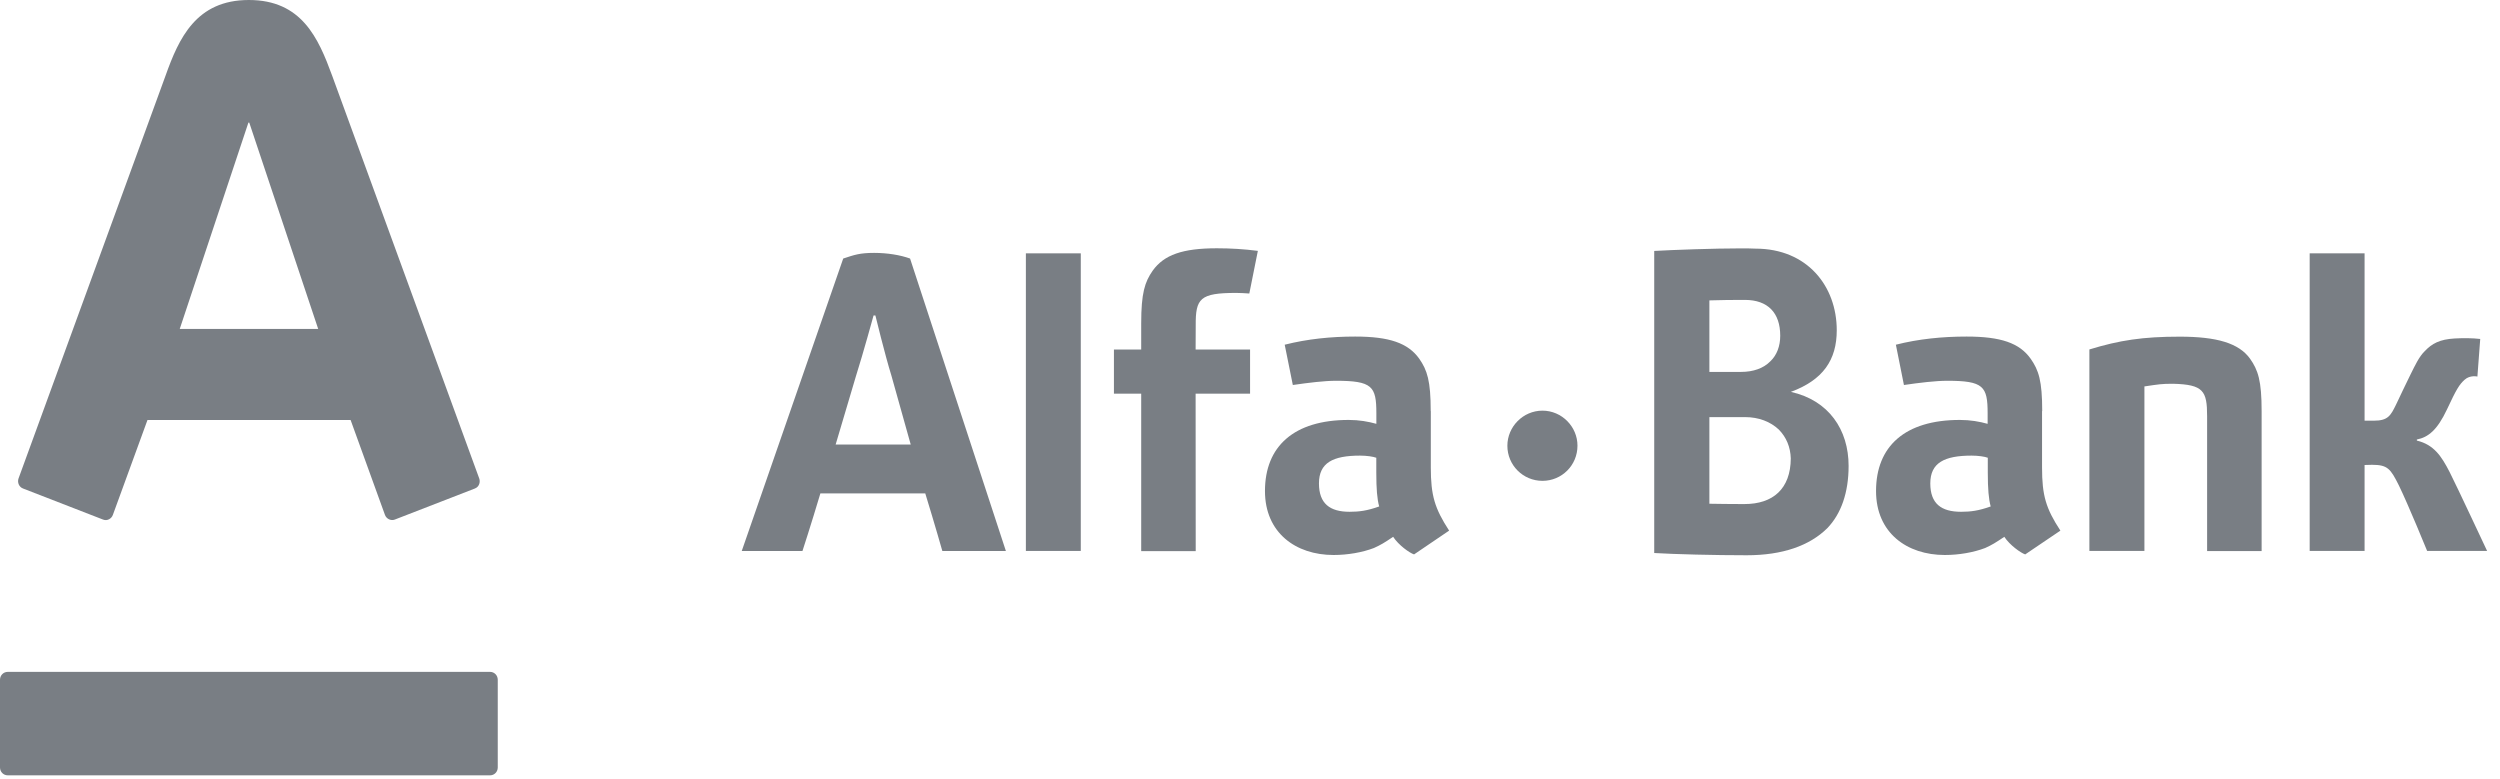 <svg width="77" height="24" viewBox="0 0 77 24" fill="none" xmlns="http://www.w3.org/2000/svg">
<path d="M0.238 20.694C0.105 20.694 0 20.801 0 20.937V23.638C0 23.773 0.105 23.88 0.238 23.88H15.096C15.226 23.88 15.331 23.773 15.331 23.638V20.937C15.331 20.801 15.226 20.694 15.096 20.694H0.238Z" fill="#797E84"/>
<path d="M14.76 14.736C14.635 14.388 10.411 2.823 10.23 2.33C9.803 1.165 9.289 0 7.664 0C6.039 0 5.508 1.183 5.099 2.33C4.884 2.923 0.727 14.301 0.571 14.736C0.528 14.856 0.584 15.001 0.712 15.047C0.842 15.098 3.047 15.952 3.175 16.003C3.303 16.054 3.435 15.975 3.476 15.86C3.52 15.745 4.437 13.218 4.542 12.937C4.843 12.937 10.495 12.937 10.799 12.937C10.902 13.22 11.811 15.74 11.857 15.86C11.901 15.98 12.039 16.049 12.159 16.003C12.279 15.957 14.474 15.103 14.624 15.047C14.773 14.991 14.796 14.83 14.76 14.736ZM5.536 10.131L7.651 3.776H7.677L9.8 10.131H5.536Z" fill="#797E84"/>
<path d="M26.924 7.789C26.479 7.789 26.313 7.85 25.971 7.963L22.846 16.97H24.716C24.716 16.97 24.977 16.172 25.268 15.196H28.498C28.797 16.17 29.024 16.97 29.024 16.97H30.981L28.03 7.963C27.726 7.853 27.327 7.789 26.924 7.789ZM25.738 13.691C25.738 13.691 26.277 11.882 26.362 11.589C26.589 10.873 26.906 9.716 26.906 9.716H26.962C26.962 9.716 27.253 10.917 27.458 11.578C27.534 11.854 28.05 13.691 28.05 13.691H25.738Z" fill="#797E84"/>
<path d="M33.288 7.803H31.597V16.969H33.288V7.803Z" fill="#797E84"/>
<path d="M62.9 12.661C62.9 11.731 62.793 11.401 62.542 11.046C62.2 10.566 61.628 10.366 60.57 10.366C59.824 10.366 59.09 10.44 58.393 10.617L58.641 11.858C59.116 11.789 59.614 11.728 59.974 11.728C61.091 11.728 61.219 11.897 61.219 12.727V13.054C60.971 12.985 60.69 12.934 60.363 12.934C58.671 12.934 57.782 13.747 57.782 15.124C57.782 16.412 58.733 17.094 59.9 17.094C60.335 17.094 60.785 17.015 61.142 16.879C61.359 16.78 61.451 16.723 61.733 16.534C61.901 16.792 62.241 17.03 62.376 17.076L63.46 16.343C63.013 15.658 62.895 15.264 62.895 14.396V12.661H62.9ZM60.401 15.763C59.793 15.763 59.453 15.515 59.453 14.889C59.453 14.253 59.888 14.033 60.726 14.033C60.93 14.033 61.132 14.063 61.224 14.099V14.559C61.224 15.057 61.252 15.377 61.313 15.599C60.94 15.732 60.695 15.763 60.401 15.763Z" fill="#797E84"/>
<path d="M55.158 12.07C56.15 11.703 56.572 11.087 56.572 10.172C56.572 8.813 55.662 7.658 54.07 7.658C53.917 7.65 53.763 7.65 53.623 7.65C52.81 7.65 51.528 7.696 50.95 7.729V17.033C51.579 17.071 52.81 17.102 53.799 17.102C54.903 17.102 55.733 16.808 56.28 16.269C56.704 15.829 56.937 15.178 56.937 14.35C56.937 13.233 56.324 12.329 55.158 12.07ZM52.649 9.252C52.994 9.242 53.339 9.237 53.623 9.237C53.661 9.237 53.687 9.237 53.745 9.237C54.451 9.239 54.831 9.635 54.831 10.341C54.831 10.66 54.727 10.939 54.527 11.128C54.318 11.342 54.006 11.455 53.623 11.455C53.623 11.455 52.787 11.455 52.649 11.455C52.649 11.299 52.649 9.393 52.649 9.252ZM53.73 15.525C53.705 15.525 53.679 15.525 53.654 15.525C53.298 15.525 52.959 15.52 52.649 15.515C52.649 15.364 52.649 13.006 52.649 12.847C52.792 12.847 53.748 12.847 53.748 12.847C54.17 12.847 54.53 12.988 54.788 13.231C55.018 13.466 55.146 13.767 55.156 14.12C55.151 15.057 54.607 15.525 53.73 15.525Z" fill="#797E84"/>
<path d="M67.133 10.369C66.004 10.369 65.281 10.479 64.353 10.763V16.969H66.048V11.902C66.495 11.836 66.571 11.82 66.932 11.82C67.864 11.844 67.979 12.038 67.979 12.817V16.972H69.658V12.661C69.658 11.731 69.551 11.401 69.3 11.046C68.955 10.568 68.276 10.369 67.133 10.369Z" fill="#797E84"/>
<path d="M38.075 9.022C38.195 9.022 38.33 9.03 38.479 9.04L38.742 7.727C38.328 7.673 37.904 7.647 37.48 7.647C36.424 7.647 35.852 7.849 35.504 8.335C35.259 8.685 35.149 9.025 35.149 9.96V10.765H34.309V12.124H35.149V16.974H36.828L36.825 12.124H38.502V10.765H36.825L36.828 10.024C36.823 9.191 36.956 9.022 38.075 9.022Z" fill="#797E84"/>
<path d="M75.451 14.544C75.193 14.041 74.96 13.696 74.439 13.57V13.537C74.789 13.468 75.067 13.248 75.366 12.612C75.658 11.989 75.742 11.848 75.911 11.695C76.079 11.544 76.304 11.598 76.304 11.598L76.391 10.44C76.148 10.412 75.88 10.41 75.604 10.425C75.147 10.451 74.906 10.578 74.682 10.816C74.508 10.985 74.388 11.245 74.24 11.542C74.081 11.871 73.956 12.124 73.795 12.469C73.632 12.799 73.552 12.957 73.115 12.957H72.829V7.803H71.138V16.969H72.829V14.322L73.059 14.316C73.545 14.316 73.629 14.442 73.885 14.95C74.183 15.563 74.756 16.969 74.756 16.969H76.603C76.601 16.969 75.676 14.986 75.451 14.544Z" fill="#797E84"/>
<path d="M47.508 12.648C46.91 12.648 46.427 13.144 46.427 13.729C46.427 14.329 46.91 14.81 47.508 14.81C48.105 14.81 48.586 14.329 48.586 13.729C48.588 13.144 48.105 12.648 47.508 12.648Z" fill="#797E84"/>
<path d="M44.066 12.661C44.066 11.731 43.959 11.401 43.711 11.046C43.366 10.566 42.794 10.366 41.738 10.366C40.995 10.366 40.269 10.44 39.569 10.617L39.819 11.858C40.295 11.789 40.793 11.728 41.143 11.728C42.265 11.728 42.392 11.897 42.392 12.727V13.054C42.145 12.985 41.864 12.934 41.539 12.934C39.853 12.934 38.961 13.747 38.961 15.124C38.961 16.412 39.911 17.094 41.074 17.094C41.508 17.094 41.961 17.015 42.316 16.879C42.533 16.78 42.628 16.723 42.909 16.534C43.077 16.792 43.414 17.03 43.553 17.076L44.633 16.343C44.189 15.658 44.069 15.264 44.069 14.396V12.661H44.066ZM41.567 15.763C40.964 15.763 40.624 15.515 40.624 14.889C40.624 14.253 41.054 14.033 41.889 14.033C42.093 14.033 42.295 14.063 42.39 14.099V14.559C42.39 15.057 42.416 15.377 42.479 15.599C42.106 15.732 41.861 15.763 41.567 15.763Z" fill="#797E84"/>
</svg>
